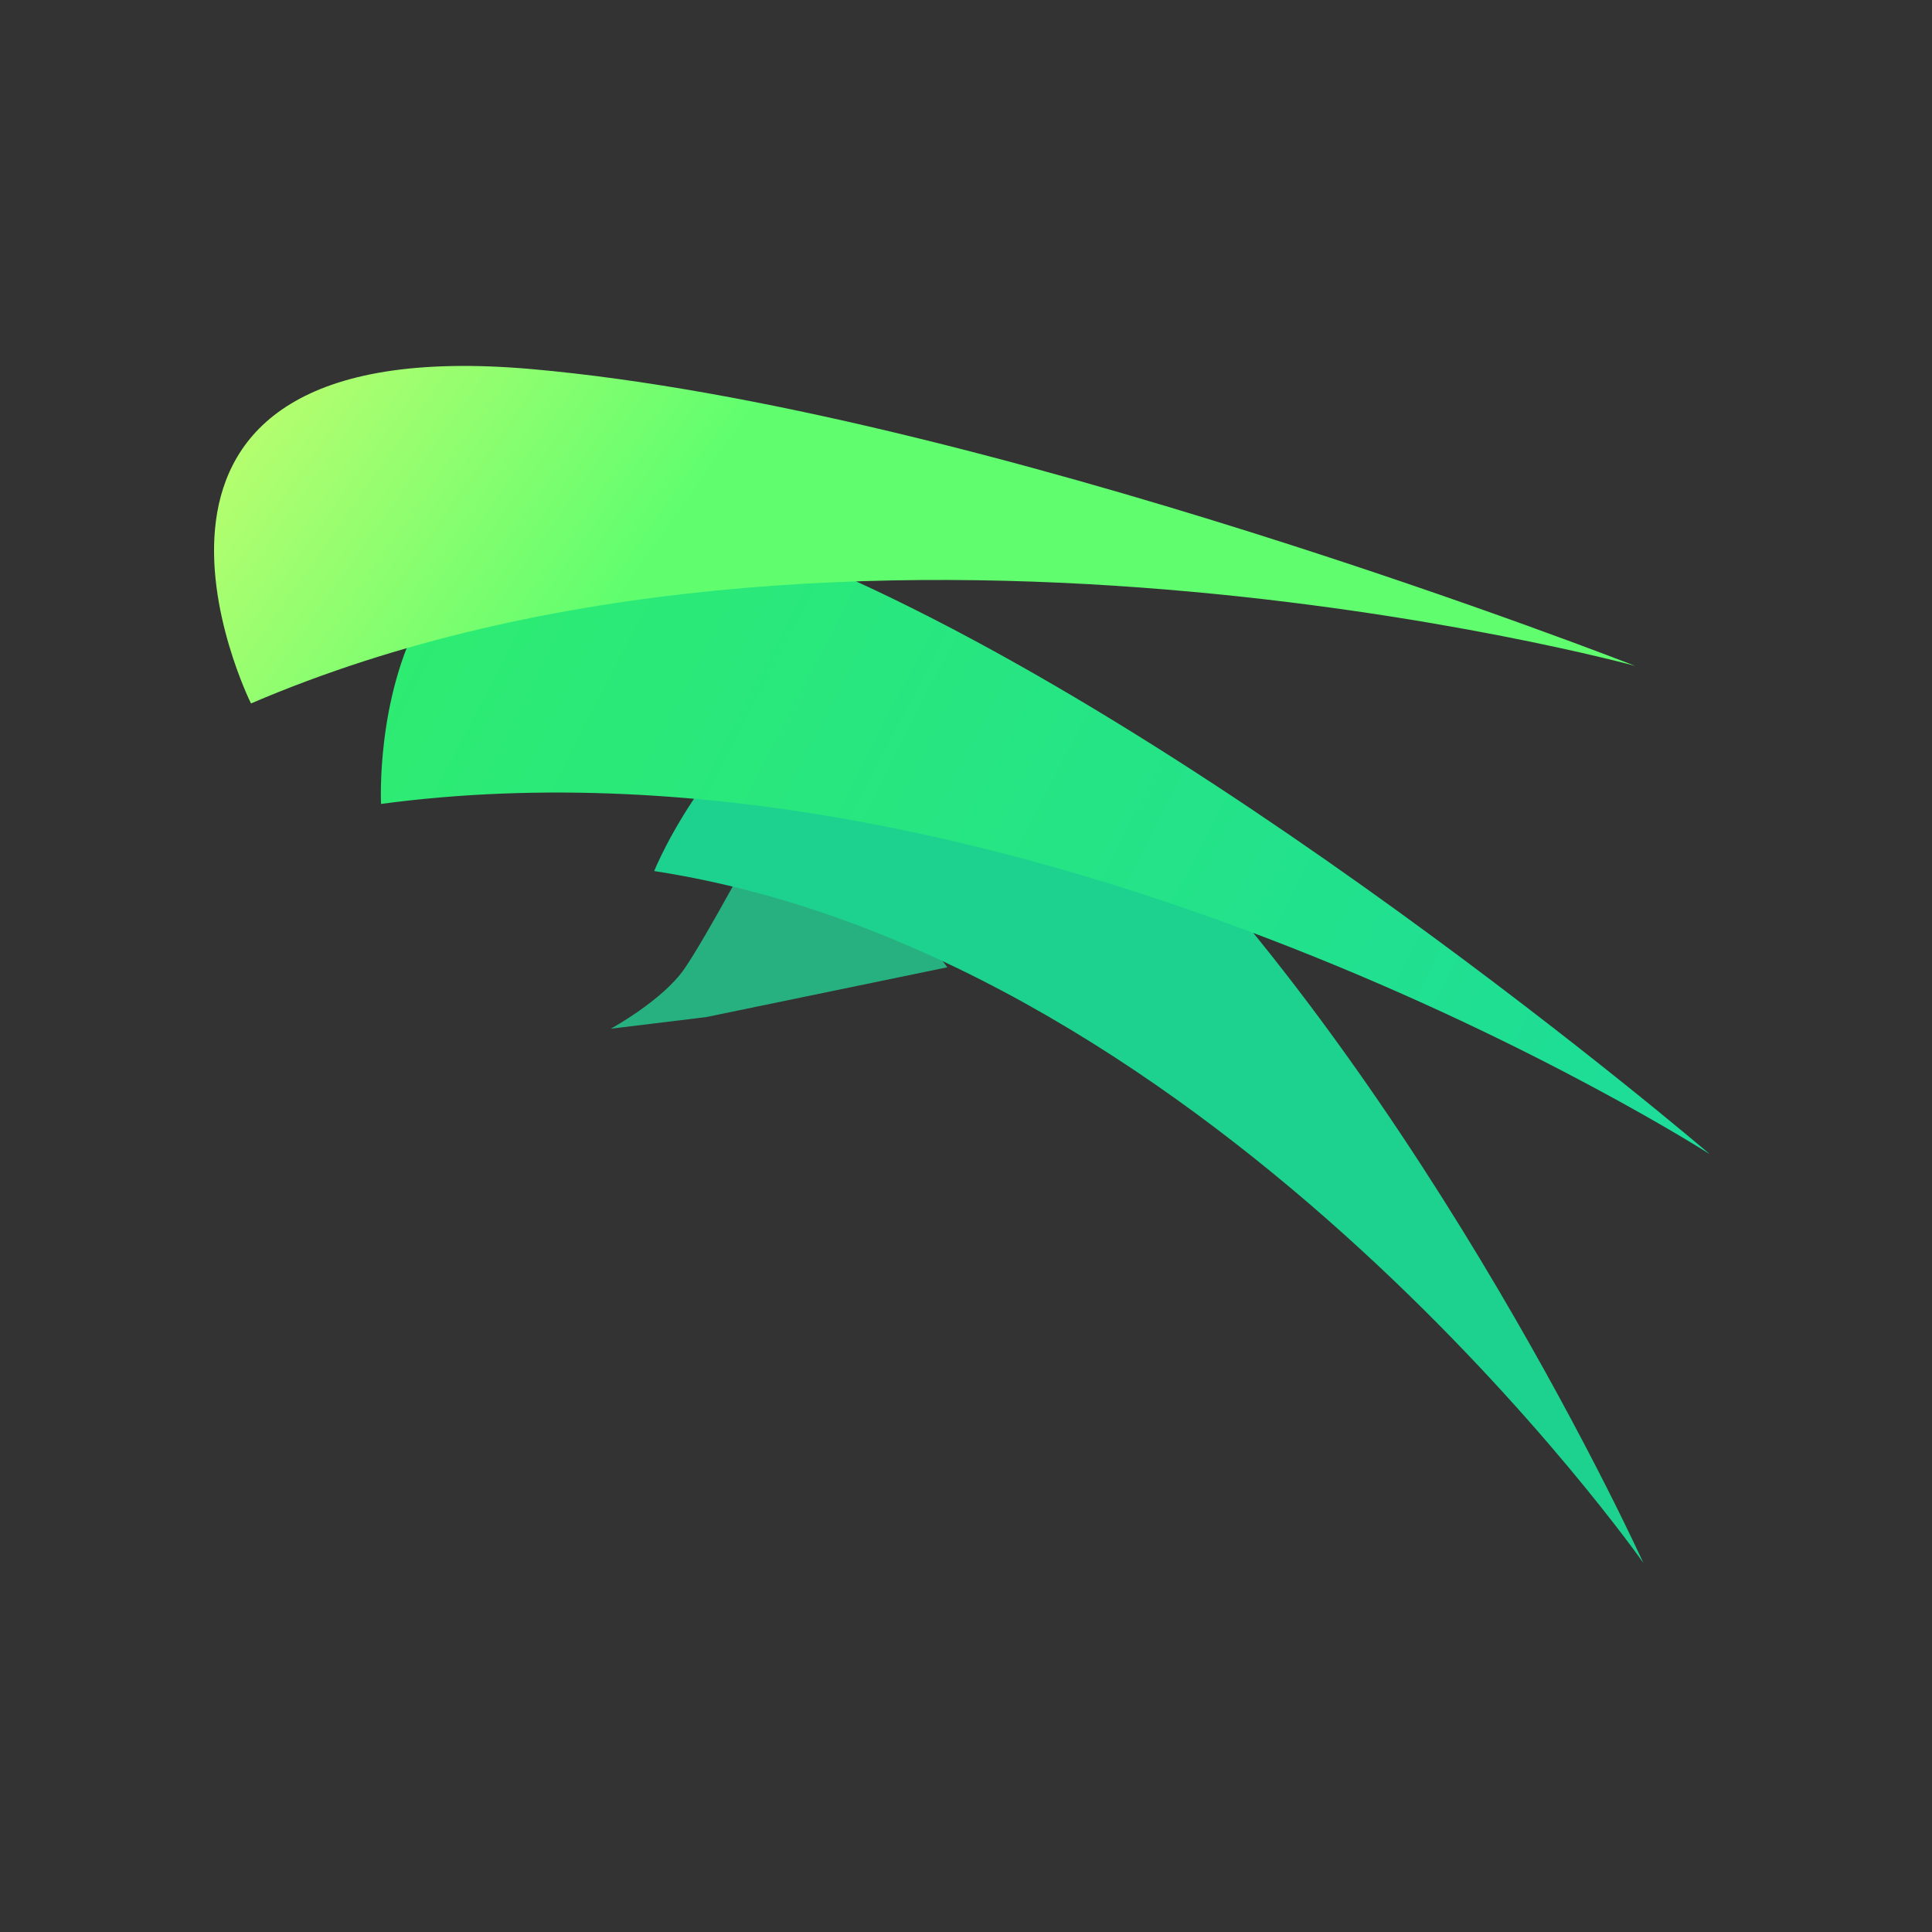 <?xml version="1.0" encoding="UTF-8" standalone="no"?>
<!-- Created with Inkscape (http://www.inkscape.org/) -->

<svg
   xmlns:dc="http://purl.org/dc/elements/1.1/"
   xmlns:cc="http://creativecommons.org/ns#"
   xmlns:rdf="http://www.w3.org/1999/02/22-rdf-syntax-ns#"
   xmlns:svg="http://www.w3.org/2000/svg"
   xmlns="http://www.w3.org/2000/svg"
   xmlns:xlink="http://www.w3.org/1999/xlink"
   xmlns:sodipodi="http://sodipodi.sourceforge.net/DTD/sodipodi-0.dtd"
   xmlns:inkscape="http://www.inkscape.org/namespaces/inkscape"
   width="48"
   height="48"
   viewBox="0 0 12.7 12.7"
   version="1.1"
   id="svg8"
   inkscape:version="0.92.4 5da689c313, 2019-01-14"
   sodipodi:docname="Applogo_Frameless_Plain.svg"
   inkscape:export-xdpi="512"
   inkscape:export-ydpi="512">
  <rect x="0" y="0" width="12.7" height="12.7" fill="#333333" stroke="none"/>
  <defs
     id="defs2">
    <linearGradient
       inkscape:collect="always"
       id="linearGradient908">
      <stop
         style="stop-color:#6e7678;stop-opacity:1"
         offset="0"
         id="stop904" />
      <stop
         style="stop-color:#2e3235;stop-opacity:1"
         offset="1"
         id="stop906" />
    </linearGradient>
    <linearGradient
       inkscape:collect="always"
       id="linearGradient847">
      <stop
         style="stop-color:#c1fe6f;stop-opacity:1"
         offset="0"
         id="stop843" />
      <stop
         style="stop-color:#60fe6f;stop-opacity:1"
         offset="1"
         id="stop845" />
    </linearGradient>
    <linearGradient
       inkscape:collect="always"
       id="linearGradient5057">
      <stop
         style="stop-color:#3c3c3c;stop-opacity:1;"
         offset="0"
         id="stop5053" />
      <stop
         style="stop-color:#282728;stop-opacity:0.657"
         offset="1"
         id="stop5055" />
    </linearGradient>
    <linearGradient
       inkscape:collect="always"
       id="linearGradient4759">
      <stop
         style="stop-color:#2eec71;stop-opacity:1"
         offset="0"
         id="stop4755" />
      <stop
         style="stop-color:#1cdc9a;stop-opacity:1"
         offset="1"
         id="stop4757" />
    </linearGradient>
    <linearGradient
       id="linearGradient4713"
       inkscape:collect="always">
      <stop
         id="stop4709"
         offset="0"
         style="stop-color:#3de256;stop-opacity:1" />
      <stop
         id="stop4711"
         offset="1"
         style="stop-color:#2fbeba;stop-opacity:1" />
    </linearGradient>
    <linearGradient
       inkscape:collect="always"
       xlink:href="#linearGradient4713"
       id="linearGradient4707"
       x1="89.966"
       y1="19.458"
       x2="108.002"
       y2="39.934"
       gradientUnits="userSpaceOnUse"
       gradientTransform="translate(38.574,1.318)" />
    <linearGradient
       inkscape:collect="always"
       xlink:href="#linearGradient5057"
       id="linearGradient5059"
       x1="92.227"
       y1="48.94"
       x2="140.261"
       y2="94.022"
       gradientUnits="userSpaceOnUse" />
    <linearGradient
       inkscape:collect="always"
       xlink:href="#linearGradient4759"
       id="linearGradient953"
       gradientUnits="userSpaceOnUse"
       gradientTransform="matrix(0.346,0.061,-0.067,0.319,-25.149,274.412)"
       x1="85.23"
       y1="28.293"
       x2="113.087"
       y2="35.516" />
    <linearGradient
       inkscape:collect="always"
       xlink:href="#linearGradient847"
       id="linearGradient955"
       gradientUnits="userSpaceOnUse"
       gradientTransform="matrix(0.157,0,0,0.157,-5.179,256.341)"
       x1="39.631"
       y1="196.652"
       x2="56.496"
       y2="208.575" />
    <clipPath
       clipPathUnits="userSpaceOnUse"
       id="clipPath922">
      <rect
         style="fill:none;fill-opacity:1;stroke:#23d829;stroke-width:0.044;stroke-miterlimit:4;stroke-dasharray:none;stroke-opacity:0.723"
         id="rect924"
         width="12.7"
         height="12.171"
         x="9.5367426e-08"
         y="284.565"
         ry="1.064" />
    </clipPath>
    <linearGradient
       inkscape:collect="always"
       xlink:href="#linearGradient908"
       id="linearGradient910"
       x1="12.7"
       y1="284.3"
       x2="12.7"
       y2="297"
       gradientUnits="userSpaceOnUse"
       gradientTransform="matrix(0.875,0,0,0.875,0.814,36.316)" />
  </defs>
  <sodipodi:namedview
     id="base"
     pagecolor="#ffffff"
     bordercolor="#666666"
     borderopacity="1.0"
     inkscape:pageopacity="0.0"
     inkscape:pageshadow="2"
     inkscape:zoom="7.9900606"
     inkscape:cx="26.213373"
     inkscape:cy="25.087073"
     inkscape:document-units="mm"
     inkscape:current-layer="g889"
     showgrid="false"
     inkscape:window-width="1920"
     inkscape:window-height="1028"
     inkscape:window-x="0"
     inkscape:window-y="26"
     inkscape:window-maximized="1"
     inkscape:snap-object-midpoints="false"
     inkscape:snap-smooth-nodes="false"
     showguides="true"
     inkscape:guide-bbox="true"
     inkscape:snap-bbox="true"
     inkscape:bbox-paths="true"
     inkscape:bbox-nodes="true"
     inkscape:snap-bbox-edge-midpoints="true"
     inkscape:snap-bbox-midpoints="true"
     inkscape:snap-midpoints="false"
     units="px"
     inkscape:snap-nodes="false"
     inkscape:snap-others="false"
     inkscape:object-paths="false"
     inkscape:snap-intersection-paths="false"
     inkscape:object-nodes="false"
     inkscape:snap-center="false"
     inkscape:snap-text-baseline="false"
     inkscape:snap-global="false"
     inkscape:snap-grids="false"
     inkscape:snap-to-guides="false">
    <inkscape:grid
       type="xygrid"
       id="grid885" />
  </sodipodi:namedview>
  <g
     inkscape:label="Layer 1"
     inkscape:groupmode="layer"
     id="layer1"
     transform="translate(0,-284.3)">
    <g
       id="g889"
       transform="matrix(0.777,0,0,0.78,1.466,64.012)">
      <g
         id="g44"
         transform="matrix(1.196,0,0,1.196,-1.311,-57.929)">
        <path
           sodipodi:nodetypes="cscccc"
           inkscape:connector-curvature="0"
           id="path879-7"
           d="m 4.898,290.46 c 0,0 -0.382,0.714 -0.537,0.938 -0.154,0.224 -0.522,0.424 -0.522,0.424 l 0.675,-0.082 1.706,-0.351 c 0,0 -0.791,-1.07 -1.323,-0.929 z"
           style="fill:#27b181;fill-opacity:1;stroke:none;stroke-width:0.025px;stroke-linecap:butt;stroke-linejoin:miter;stroke-opacity:1" />
        <path
           style="fill:#1cd28e;fill-opacity:1;stroke:none;stroke-width:0.09px;stroke-linecap:butt;stroke-linejoin:miter;stroke-opacity:1"
           d="m 4.146,290.711 c 0,0 1.117,-2.751 3.302,-0.598 2.185,2.153 3.695,5.473 3.695,5.473 0,0 -2.994,-4.26 -6.997,-4.875 z"
           id="path4715-0"
           inkscape:connector-curvature="0"
           sodipodi:nodetypes="cscc" />
        <path
           style="fill:url(#linearGradient953);fill-opacity:1;stroke:none;stroke-width:0.09px;stroke-linecap:butt;stroke-linejoin:miter;stroke-opacity:1"
           d="m 2.214,290.237 c 0,0 -0.151,-2.947 2.775,-1.815 2.926,1.131 6.624,4.284 6.624,4.284 0,0 -4.811,-3.079 -9.399,-2.468 z"
           id="path4715-6-93"
           inkscape:connector-curvature="0" />
        <path
           style="fill:url(#linearGradient955);fill-opacity:1;stroke:none;stroke-width:0.09px;stroke-linecap:butt;stroke-linejoin:miter;stroke-opacity:1"
           d="m 1.294,289.53 c 0,0 -1.323,-2.646 1.985,-2.356 3.16,0.277 7.805,2.091 7.805,2.091 0,0 -5.604,-1.524 -9.79,0.265 z"
           id="path4715-6-9-6"
           inkscape:connector-curvature="0"
           sodipodi:nodetypes="cscc" />
      </g>
    </g>
  </g>
</svg>
